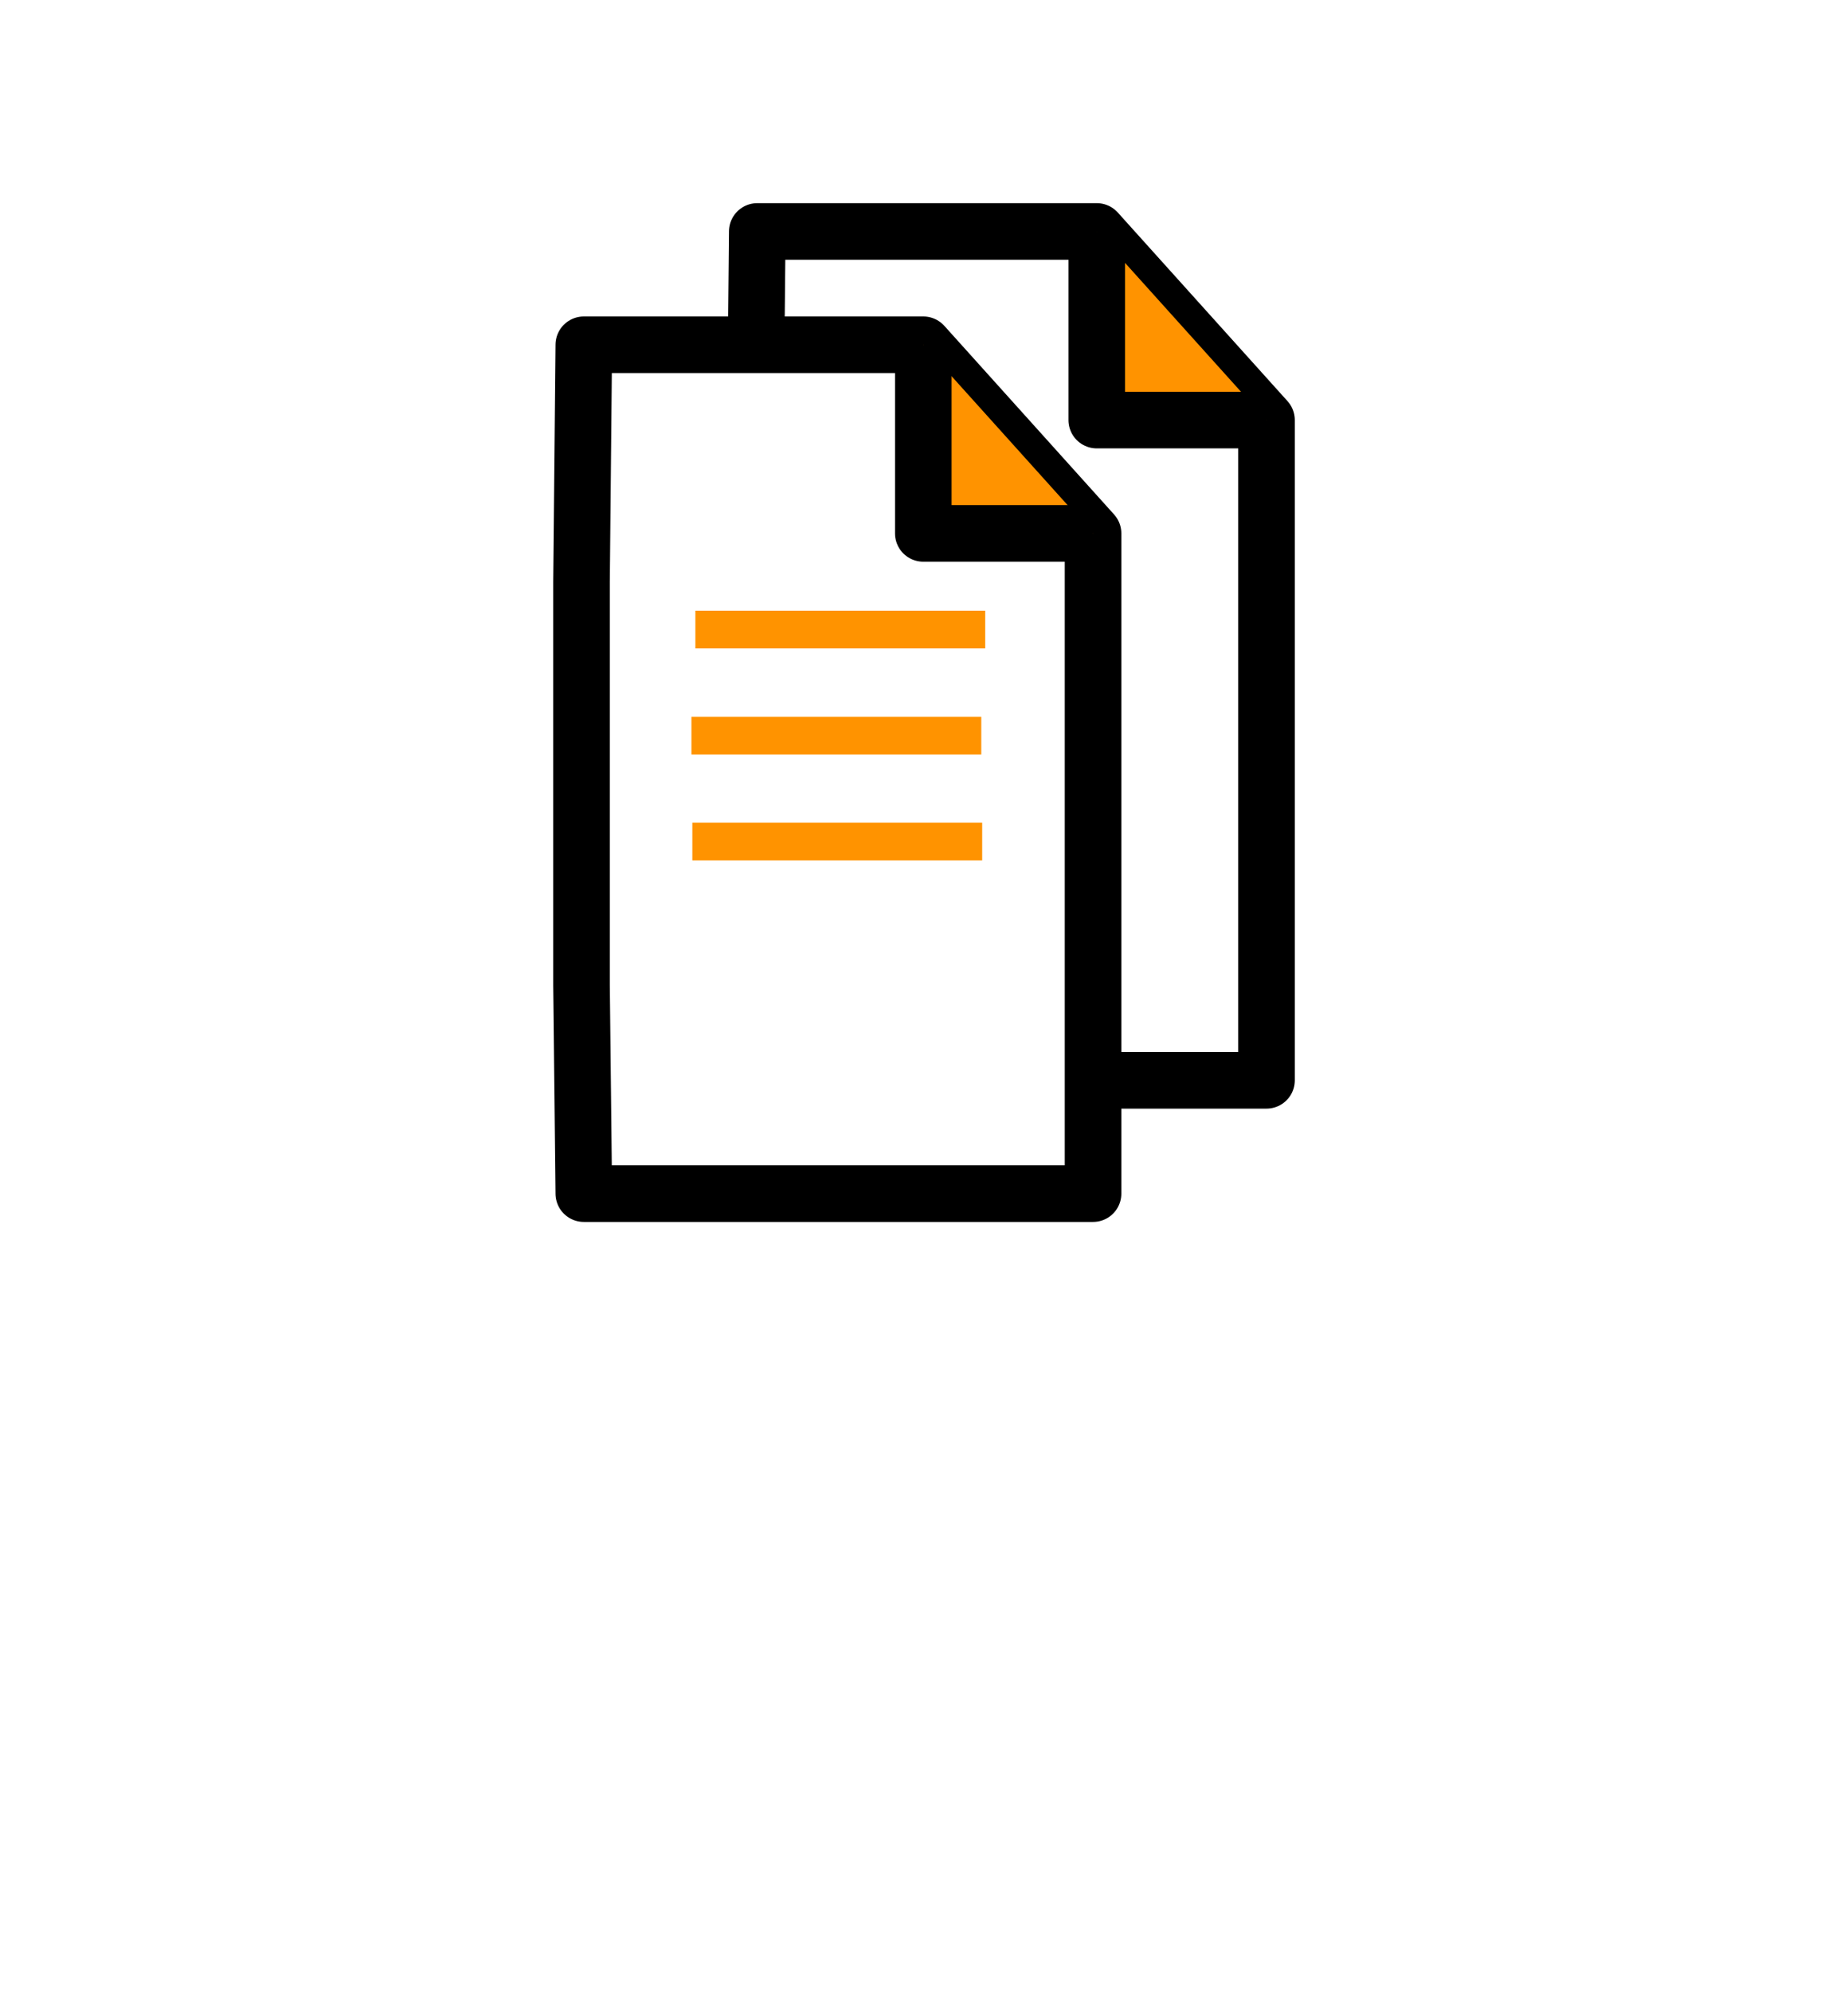 <?xml version="1.0" encoding="UTF-8" standalone="no"?>
<!-- Created with Inkscape (http://www.inkscape.org/) -->

<svg
   xmlns:dc="http://purl.org/dc/elements/1.1/"
   xmlns:cc="http://creativecommons.org/ns#"
   xmlns:rdf="http://www.w3.org/1999/02/22-rdf-syntax-ns#"
   xmlns:svg="http://www.w3.org/2000/svg"
   xmlns="http://www.w3.org/2000/svg"
   xmlns:sodipodi="http://sodipodi.sourceforge.net/DTD/sodipodi-0.dtd"
   xmlns:inkscape="http://www.inkscape.org/namespaces/inkscape"
   width="104.515"
   height="112.571"
   viewBox="0 0 97.982 105.535"
   id="svg4160"
   version="1.1"
   inkscape:version="0.92.3 (2405546, 2018-03-11)"
   sodipodi:docname="file.svg">
  <sodipodi:namedview
     id="base"
     pagecolor="#ffffff"
     bordercolor="#666666"
     borderopacity="1.0"
     inkscape:pageopacity="0.0"
     inkscape:pageshadow="2"
     inkscape:zoom="10.819876"
     inkscape:cx="52.257332"
     inkscape:cy="56.285302"
     inkscape:document-units="px"
     inkscape:current-layer="layer4"
     showgrid="true"
     units="px"
     showguides="false"
     inkscape:window-width="2560"
     inkscape:window-height="1411"
     inkscape:window-x="2391"
     inkscape:window-y="-9"
     inkscape:window-maximized="1">
    <inkscape:grid
       id="grid4712"
       type="xygrid"
       originx="9.749"
       originy="0.773"
       spacingx="1"
       spacingy="1" />
  </sodipodi:namedview>
  <defs
     id="defs4162" />
  <g
     style="display:inline"
     inkscape:label="Fondo"
     id="layer4"
     inkscape:groupmode="layer"
     transform="translate(9.749,0.762)">
    <path
       inkscape:connector-curvature="0"
       id="path4808"
       d="M -9.749,-0.762 H 88.234 V 104.773 H -9.749 Z"
       style="fill:#ffffff;fill-opacity:1;fill-rule:evenodd;stroke:none;stroke-width:0;stroke-linecap:butt;stroke-linejoin:miter;stroke-miterlimit:0;stroke-dasharray:none;stroke-dashoffset:0;stroke-opacity:1" />
  </g>
  <g
     style="display:inline;opacity:1"
     inkscape:label="Simbolo"
     id="layer3"
     inkscape:groupmode="layer"
     transform="translate(9.749,0.762)">
    <g
       id="g832"
       transform="translate(-1.05)">
      <path
         sodipodi:nodetypes="ccccccc"
         inkscape:connector-curvature="0"
         id="path6010"
         d="m 31.33,24.07 0.122,-12.562 h 18 l 9,10 v 35 h -27 L 31.33,45.46"
         style="fill:none;fill-rule:evenodd;stroke:#000000;stroke-width:3;stroke-linecap:butt;stroke-linejoin:round;stroke-miterlimit:4;stroke-dasharray:none;stroke-opacity:1" />
      <path
         inkscape:connector-curvature="0"
         id="path6012"
         d="m 49.452,11.508 v 10 h 9"
         style="fill:#ff9300;fill-opacity:1;fill-rule:evenodd;stroke:#000000;stroke-width:3;stroke-linecap:butt;stroke-linejoin:round;stroke-miterlimit:4;stroke-dasharray:none;stroke-opacity:1" />
      <path
         sodipodi:nodetypes="cccccccc"
         inkscape:connector-curvature="0"
         id="path6010-6"
         d="m 22.133,30.077 0.122,-12.562 h 18 l 9,10 v 35 h -27 l -0.122,-11.048 z"
         style="display:inline;opacity:1;fill:#ffffff;fill-opacity:1;fill-rule:evenodd;stroke:#000000;stroke-width:3;stroke-linecap:butt;stroke-linejoin:round;stroke-miterlimit:4;stroke-dasharray:none;stroke-opacity:1" />
      <path
         inkscape:connector-curvature="0"
         id="path6012-9"
         d="m 40.255,17.515 v 10 h 9"
         style="display:inline;opacity:1;fill:#ff9300;fill-opacity:1;fill-rule:evenodd;stroke:#000000;stroke-width:3;stroke-linecap:butt;stroke-linejoin:round;stroke-miterlimit:4;stroke-dasharray:none;stroke-opacity:1" />
      <path
         inkscape:connector-curvature="0"
         id="path4253"
         d="M 28.17,32.612 H 43.538"
         style="fill:none;fill-rule:evenodd;stroke:#ff9300;stroke-width:2;stroke-linecap:butt;stroke-linejoin:round;stroke-miterlimit:4;stroke-dasharray:none;stroke-opacity:1" />
      <path
         inkscape:connector-curvature="0"
         id="path4253-0"
         d="M 27.961,38.235 H 43.329"
         style="display:inline;opacity:1;fill:none;fill-rule:evenodd;stroke:#ff9300;stroke-width:2;stroke-linecap:butt;stroke-linejoin:round;stroke-miterlimit:4;stroke-dasharray:none;stroke-opacity:1" />
      <path
         inkscape:connector-curvature="0"
         id="path4253-7"
         d="M 28.009,43.847 H 43.377"
         style="display:inline;opacity:1;fill:none;fill-rule:evenodd;stroke:#ff9300;stroke-width:2;stroke-linecap:butt;stroke-linejoin:round;stroke-miterlimit:4;stroke-dasharray:none;stroke-opacity:1" />
    </g>
  </g>
</svg>
